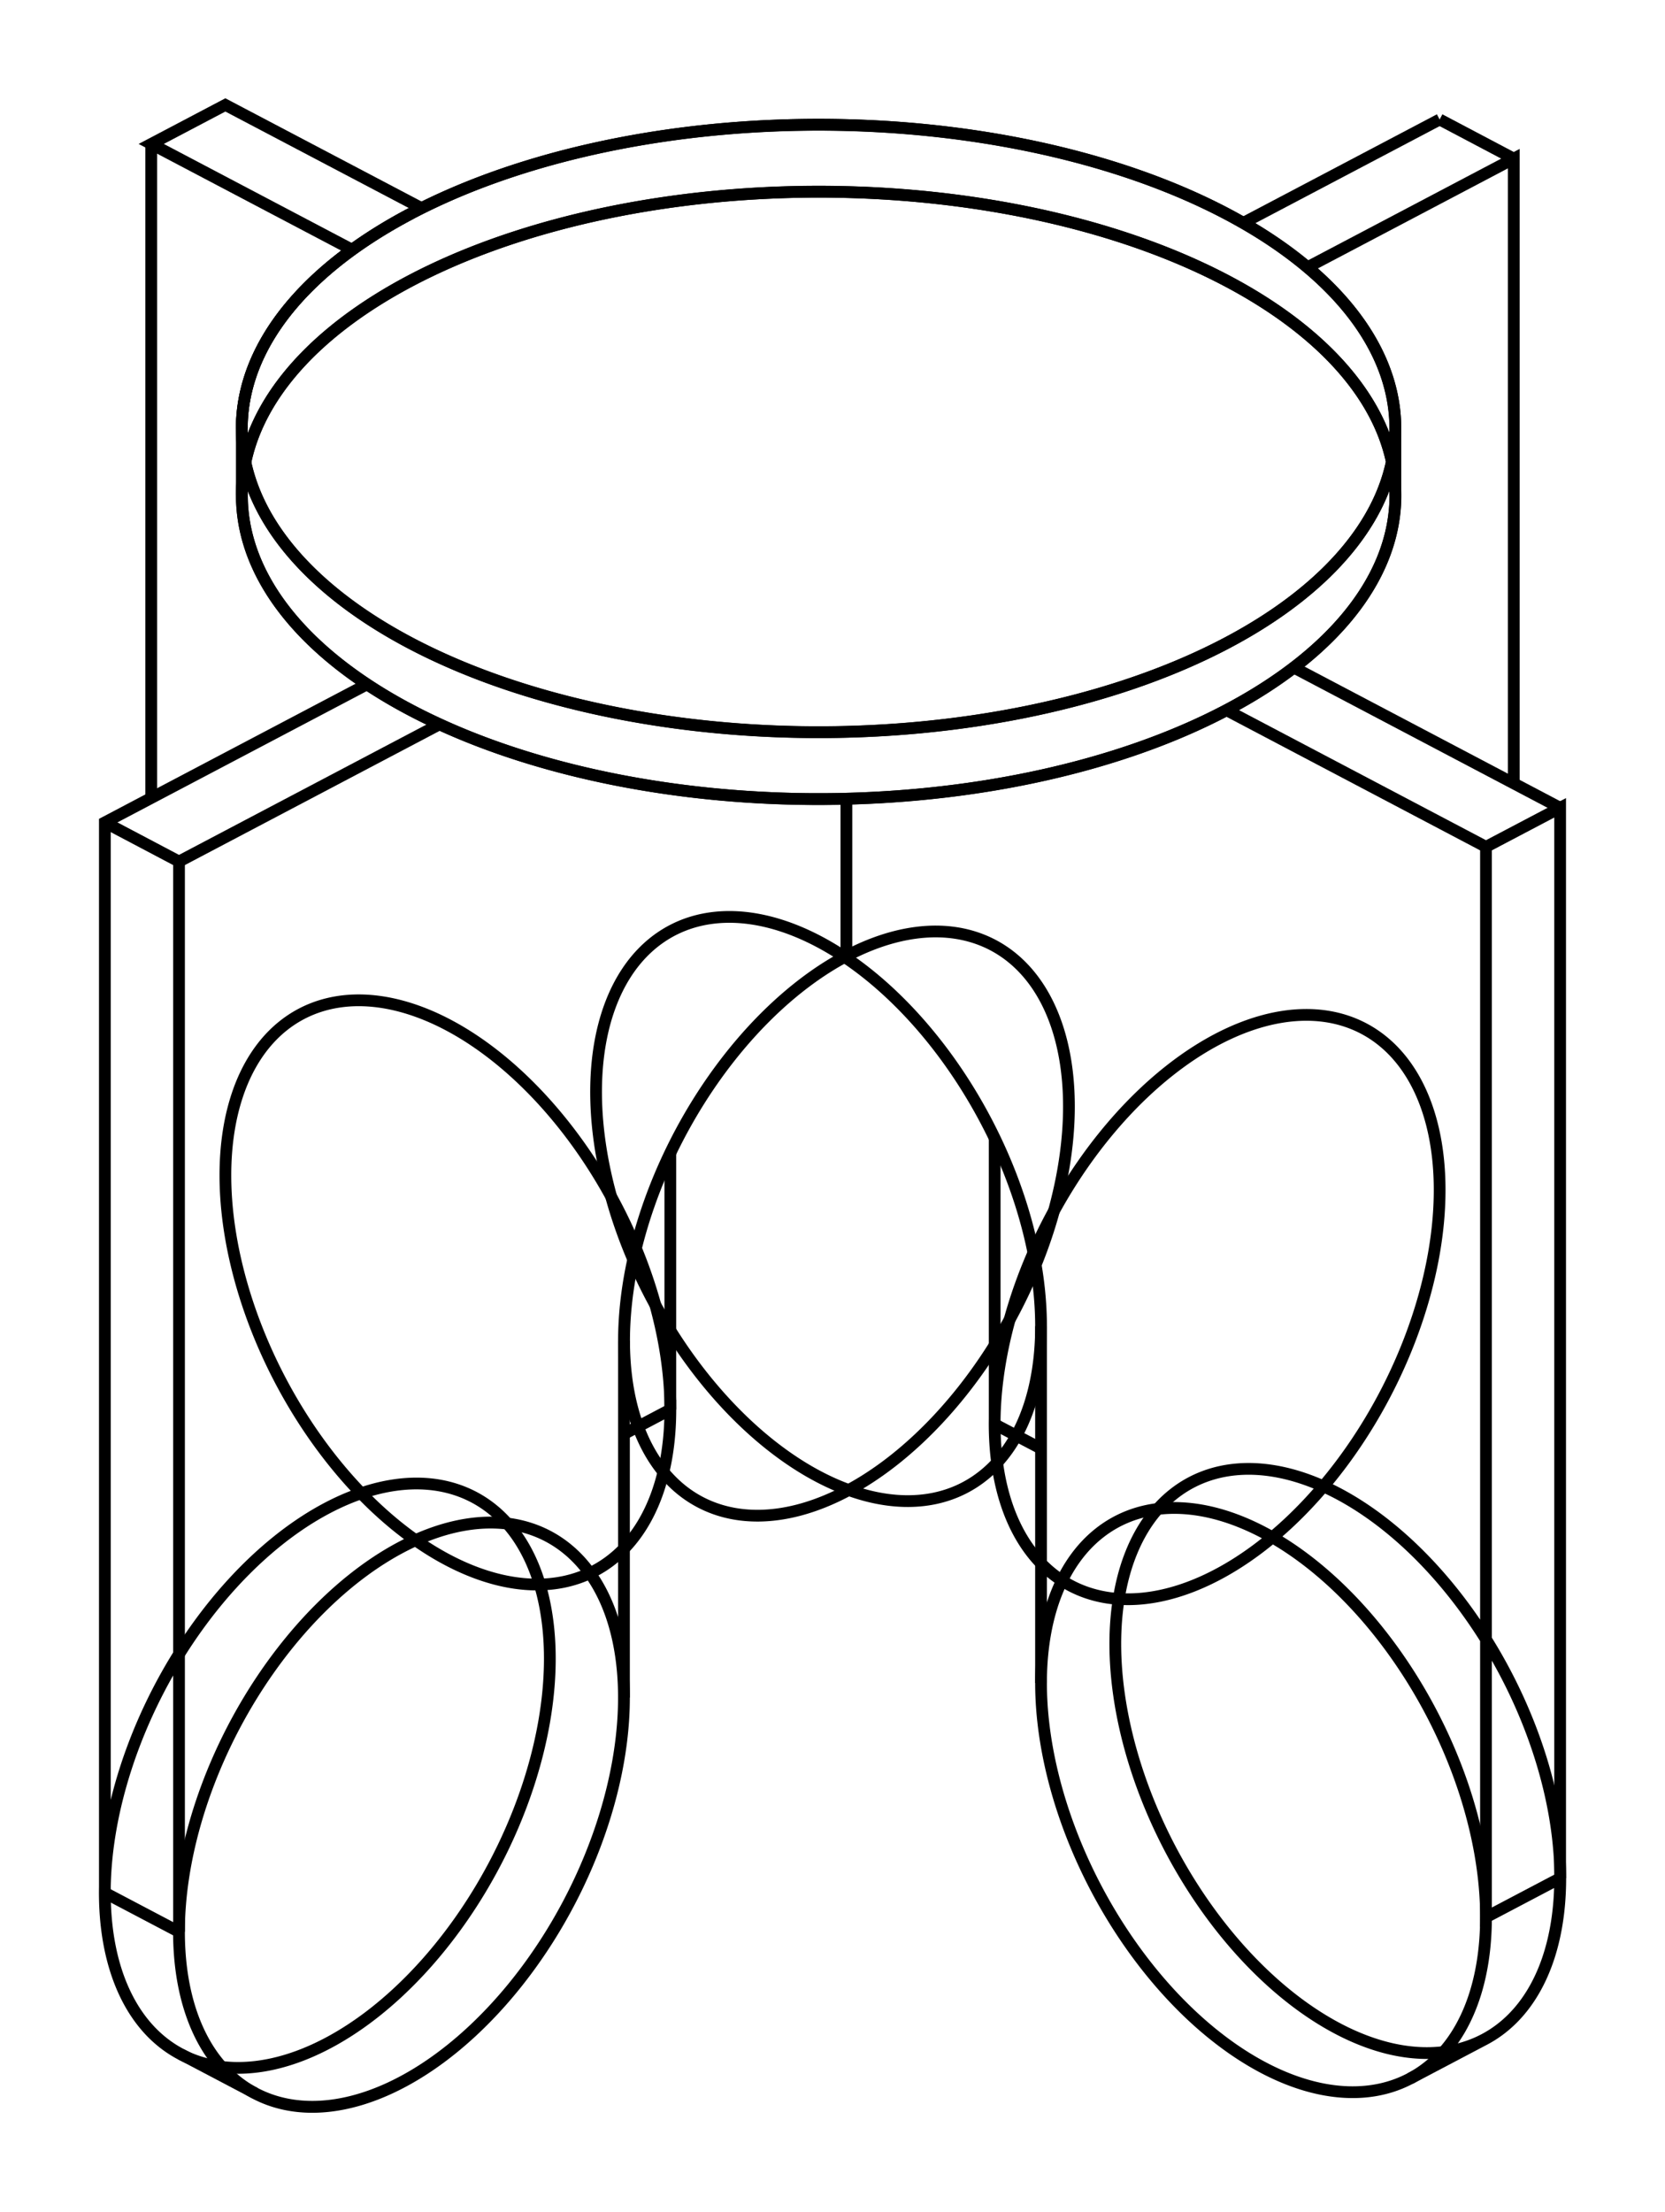 <svg version="1.1" xmlns="http://www.w3.org/2000/svg" viewBox="-7.806 -10.78 15.877 21.082" fill="none" stroke="black" stroke-width="0.6%" vector-effect="non-scaling-stroke">
    <path d="M -4.447 -8.399 L -6.364 -9.408 L -5.657 -9.78 L -3.786 -8.796" />
    <path d="M -6.364 -3.173 L -6.364 -9.408" />
    <path d="M 0.265 -1.667 A 3 1.804 297.762 0 0 -0.196 3.616 A 3 1.804 297.762 1 0 -1.856 2" />
    <path d="M -6.082 8.8 A 3 1.804 117.762 1 1 -2.693 4.219 A 3 1.804 117.762 1 1 -6.806 7.262 L -6.806 -2.941 L -4.306 -4.257 A 5.5 2.895 180 0 0 4.827 -7.446 A 5.5 2.895 180 1 0 -3.615 -3.876 A 5.5 2.895 180 0 0 4.827 -7.446 A 5.5 2.895 180 1 0 3.889 -4.011 A 5.5 2.895 180 0 0 4.827 -7.446 A 5.5 2.895 180 1 0 4.531 -4.417 A 5.5 2.895 180 0 0 4.827 -7.446 A 5.5 2.895 180 1 0 5.5 -6.058" />
    <path d="M -5.5 -6.058 A 5.5 2.895 180 1 0 4.827 -7.446 A 5.5 2.895 180 1 0 -4.306 -4.257" />
    <path d="M -1.856 2.889 L -1.414 2.656 A 3 1.804 242.238 0 1 -3.074 4.272 A 3 1.804 242.238 1 1 -1.856 3.982" />
    <path d="M -1.414 0.209 L -1.414 2.656" />
    <path d="M -6.099 -2.568 L -3.615 -3.876" />
    <path d="M 4.661 -8.232 L 6.629 -9.268 L 6.629 -3.313" />
    <path d="M 0.265 -1.667 L 0.265 -3.166" />
    <path d="M -1.856 5.401 L -1.856 2" />
    <path d="M -1.856 5.401 A 3 1.804 117.762 1 1 -1.986 4.591 A 3 1.804 117.762 0 1 -5.375 9.172 A 3 1.804 117.762 1 1 -1.986 4.591 A 3 1.804 117.762 1 1 -6.099 7.634 L -6.806 7.262" />
    <path d="M -6.099 7.634 L -6.099 -2.568 L -6.806 -2.941" />
    <path d="M 2.121 1.861 A 3 1.804 62.238 0 0 -1.992 -1.183 A 3 1.804 62.238 1 0 0.249 -1.658" />
    <path d="M 2.121 1.861 L 2.121 5.262" />
    <path d="M 6.364 7.495 A 3 1.804 242.238 0 1 4.704 9.111 A 3 1.804 242.238 1 1 5.64 9.033 A 3 1.804 242.238 0 1 4.704 9.111 A 3 1.804 242.238 0 1 2.121 5.262" />
    <path d="M 6.364 -2.708 L 6.364 7.495 L 7.071 7.123 A 3 1.804 242.238 0 1 5.411 8.738 A 3 1.804 242.238 1 1 6.347 8.661 L 5.64 9.033" />
    <path d="M 3.889 -4.011 L 6.364 -2.708 L 7.071 -3.08 L 7.071 7.123" />
    <path d="M -3.889 -8.743 A 5.5 2.895 360 1 1 -4.827 -8.084 A 5.5 2.895 360 0 1 5.5 -6.696 L 5.5 -6.058" />
    <path d="M 5.5 -6.696 A 5.5 2.895 360 1 1 -4.827 -8.084 A 5.5 2.895 360 1 1 -5.5 -6.696 L -5.5 -6.058" />
    <path d="M -5.5 -6.696 A 5.5 2.895 360 0 1 -4.827 -8.084 A 5.5 2.895 360 0 1 -3.889 -8.743" />
    <path d="M 4.049 -8.655 L 5.922 -9.641" />
    <path d="M 2.121 4.121 A 3 1.804 117.762 1 1 5.792 -0.248 A 3 1.804 117.762 1 1 1.679 2.796 L 1.679 0.07" />
    <path d="M 7.071 -3.08 L 4.531 -4.417" />
    <path d="M 2.121 3.028 L 1.679 2.796" />
    <path d="M 6.629 -9.268 L 5.922 -9.641" />
    <path d="M -6.082 8.8 L -5.375 9.172" />
</svg>